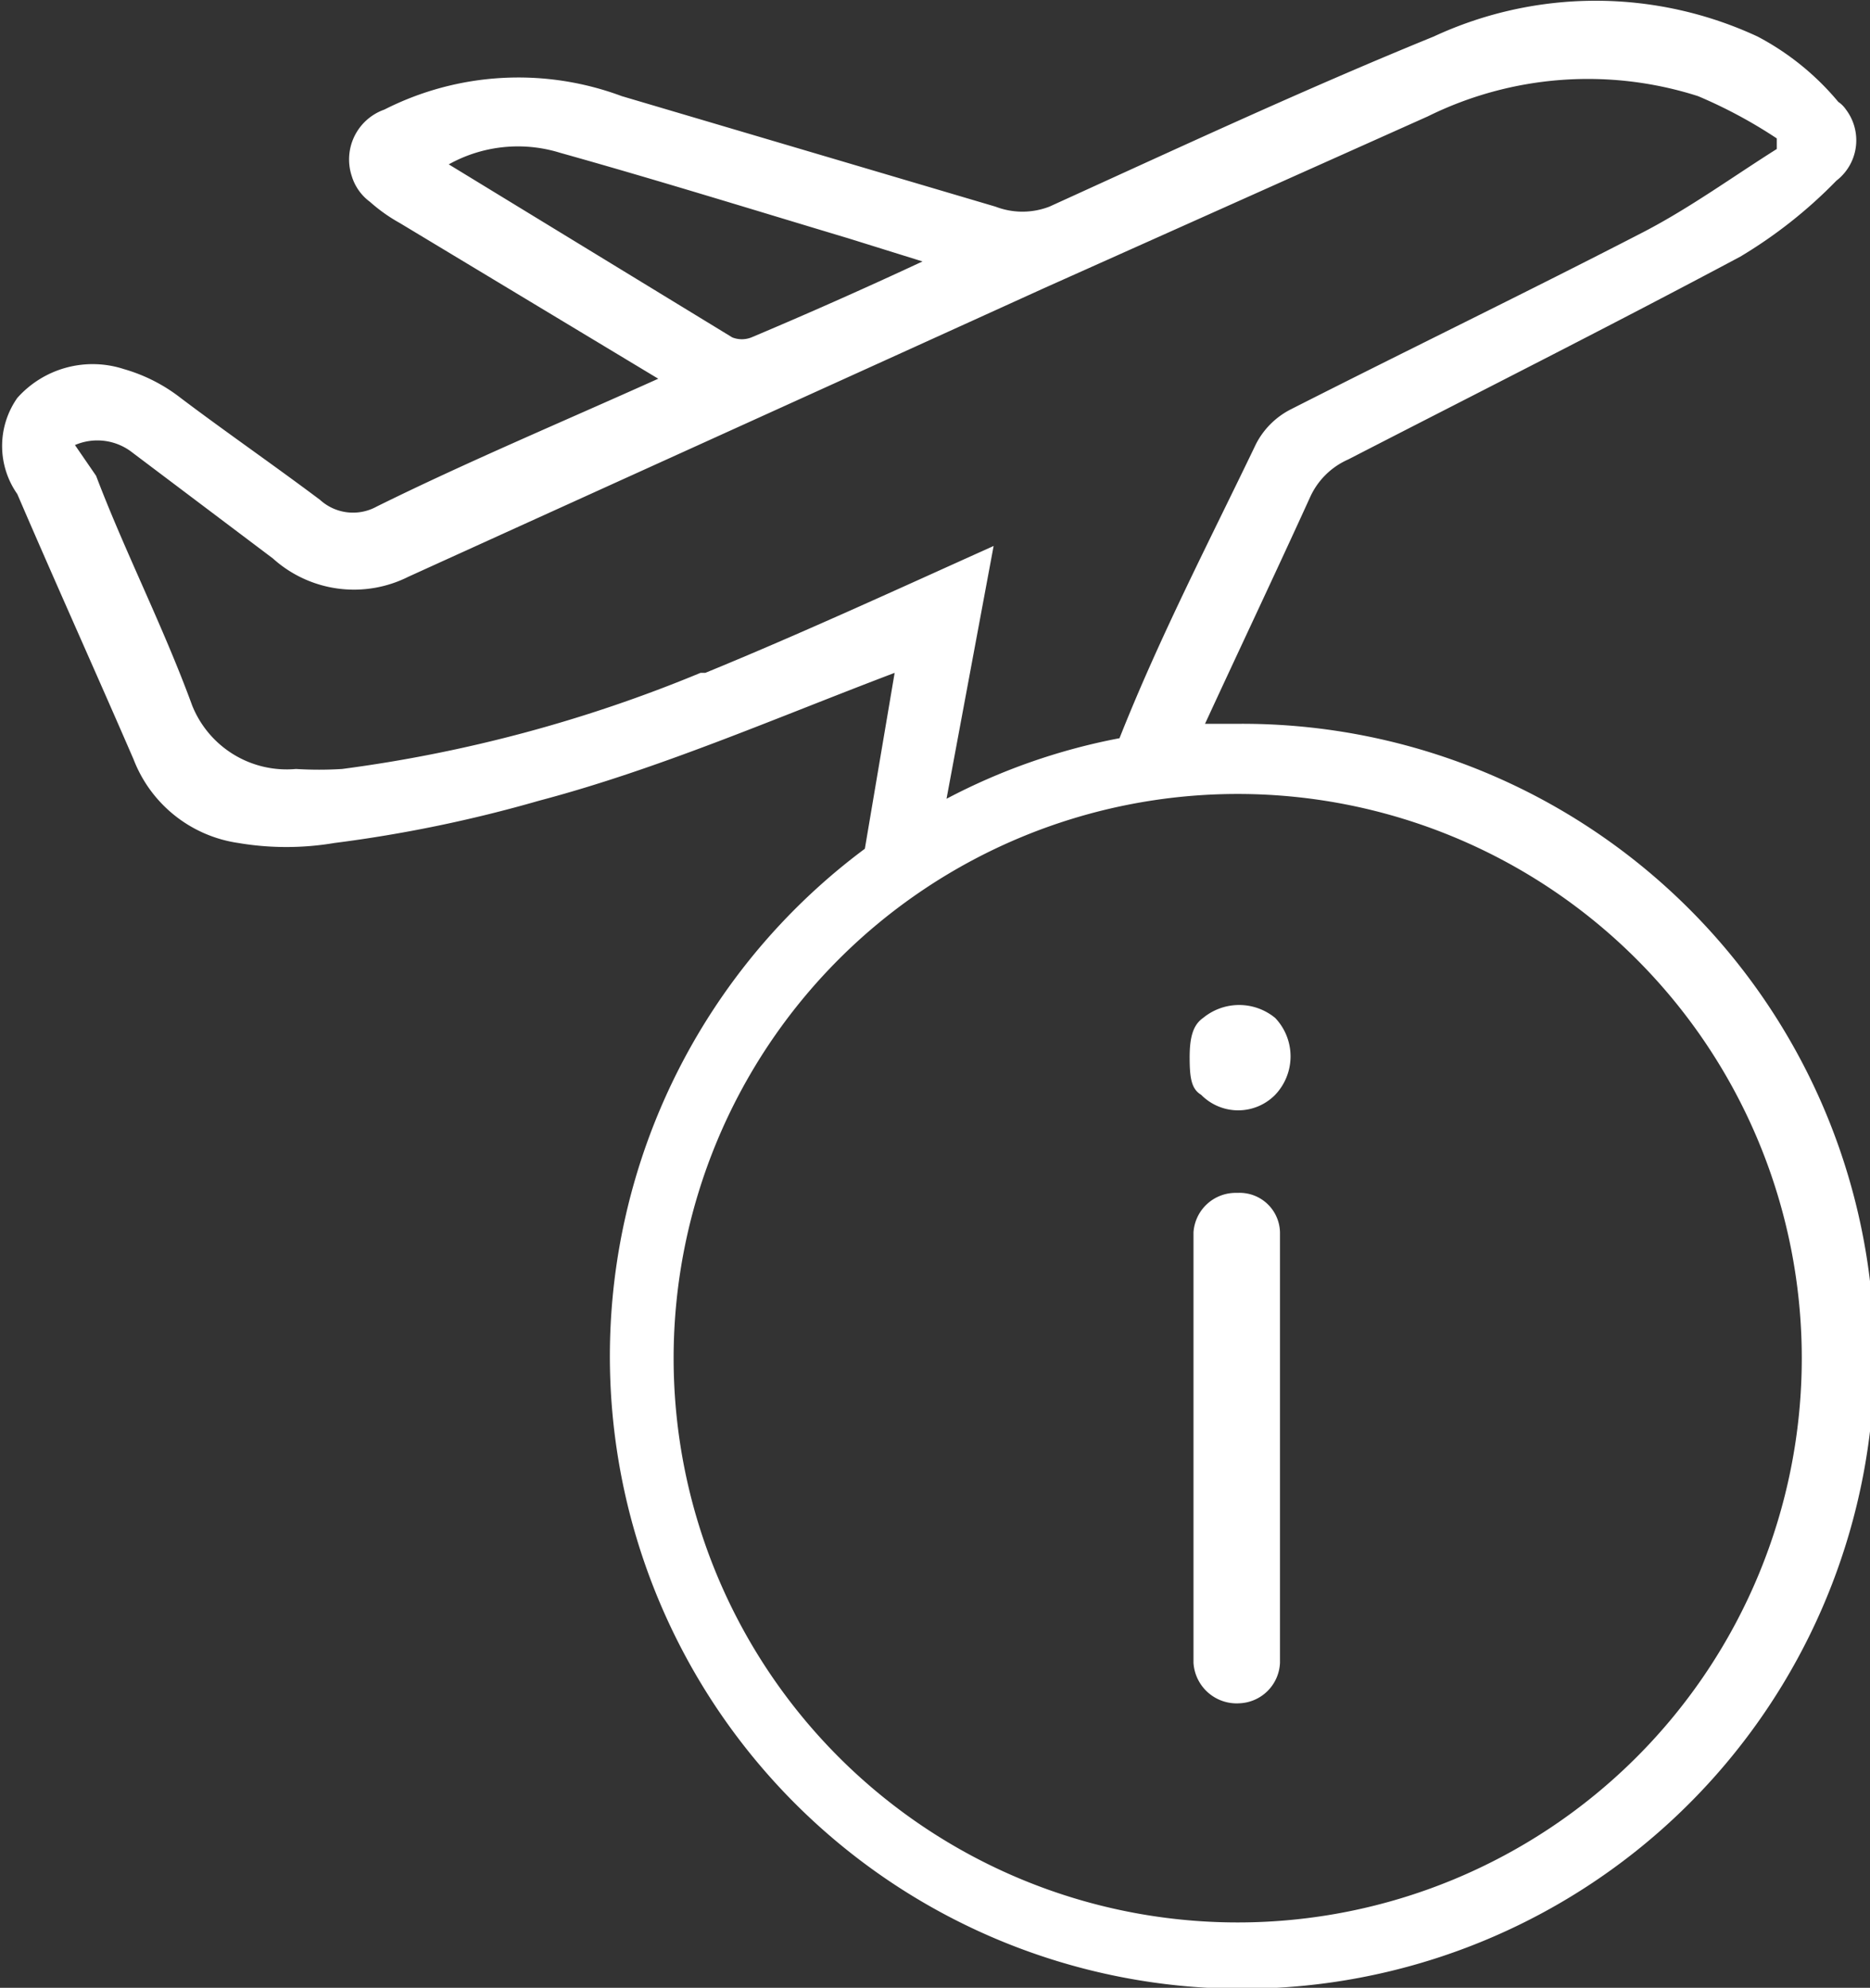 <svg id="Layer_1" data-name="Layer 1" xmlns="http://www.w3.org/2000/svg" viewBox="0 0 19.46 20.68"><rect x="0" y="0" width="19.46" height="20.68" fill="#333333" stroke="none"/><defs><style>.cls-1{fill:none;}.cls-2{fill:#fff;}</style></defs><g id="icon-fr24-info-round-2" data-name="icon-fr24-info-round"><g id="Group_36" data-name="Group 36"><path id="Path_13" data-name="Path 13" class="cls-1" d="M7.81,3.51C8.39,3.27,9,3,9.61,2.72l-.78-.24c-1-.3-2-.61-3-.89a1.47,1.47,0,0,0-1.16.12L7.61,3.5A.28.28,0,0,0,7.81,3.51Z"/><path id="Path_14" data-name="Path 14" class="cls-1" d="M13.06,4.59a.83.83,0,0,1,.36-.36C14.64,3.61,15.88,3,17.1,2.38c.48-.25.92-.57,1.38-.86V1.41A4.87,4.87,0,0,0,17.67,1a3.75,3.75,0,0,0-2.81.24l-4,1.8C8.66,4,6.44,5,4.24,6a1.26,1.26,0,0,1-1.41-.14c-.48-.37-1-.73-1.46-1.09a.57.57,0,0,0-.6-.09c0,.11.09.22.13.32.35.8.75,1.57,1,2.39a1.06,1.06,0,0,0,1.12.73,3.87,3.87,0,0,0,.48,0A14.23,14.23,0,0,0,7.28,7c1-.41,2-.87,3.05-1.32L9.84,8.28a6.32,6.32,0,0,1,1.8-.63Z"/><path id="Path_15" data-name="Path 15" class="cls-1" d="M13.33,17.3a.45.45,0,0,1-.48.42.44.44,0,0,1-.42-.42V12.82a.46.46,0,0,1,.48-.42.47.47,0,0,1,.42.42Zm-.83-6.73a.6.6,0,0,1,.76,0,.57.57,0,0,1,.17.41.54.54,0,0,1-.18.41.59.59,0,0,1-.75,0c-.1-.07-.14-.19-.14-.41s0-.35.14-.41Z"/><path id="Path_16" data-name="Path 16" class="cls-2" d="M12.87,12.41a.44.44,0,0,0-.45.41h0V17.3a.45.45,0,0,0,.48.42.44.44,0,0,0,.42-.42V12.82a.42.42,0,0,0-.44-.41Z"/><path id="Path_17" data-name="Path 17" class="cls-2" d="M12.5,11.39a.54.54,0,0,0,.77,0,.58.58,0,0,0,0-.8.59.59,0,0,0-.75,0c-.1.07-.14.19-.14.41S12.4,11.33,12.5,11.39Z"/><path id="Path_18" data-name="Path 18" class="cls-2" d="M12.87,7.53h-.33c.36-.78.73-1.56,1.09-2.35a.78.78,0,0,1,.4-.4c1.36-.7,2.73-1.39,4.08-2.11a4.89,4.89,0,0,0,1-.79.53.53,0,0,0,.1-.74.3.3,0,0,0-.08-.08,2.77,2.77,0,0,0-.84-.68,4,4,0,0,0-3.37,0c-1.35.55-2.68,1.17-4,1.77a.78.78,0,0,1-.56,0L6.47,1A3.08,3.08,0,0,0,4,1.14a.55.55,0,0,0-.34.69.52.52,0,0,0,.19.27,1.73,1.73,0,0,0,.31.22L6.85,3.94c-1,.45-2,.87-2.93,1.33a.51.51,0,0,1-.59-.07c-.48-.36-1-.72-1.45-1.06a1.74,1.74,0,0,0-.59-.3,1.05,1.05,0,0,0-1.11.3.87.87,0,0,0,0,1C.58,6.07,1,7,1.39,7.9a1.38,1.38,0,0,0,1.09.87,3,3,0,0,0,1,0,14.13,14.13,0,0,0,2.13-.44C6.86,8,8.07,7.47,9.31,7L9,8.83a6.58,6.58,0,1,0,3.92-1.3ZM4.67,1.71a1.48,1.48,0,0,1,1.16-.12c1,.28,2,.59,3,.89l.77.24C9,3,8.39,3.27,7.82,3.51a.27.27,0,0,1-.2,0L4.67,1.71ZM7.29,7A14.74,14.74,0,0,1,3.56,8a3.87,3.87,0,0,1-.48,0A1.06,1.06,0,0,1,2,7.34c-.3-.82-.7-1.6-1-2.39L.78,4.63a.59.59,0,0,1,.6.08l1.46,1.1A1.26,1.26,0,0,0,4.25,6C6.45,5,8.66,4,10.86,3l4-1.79A3.76,3.76,0,0,1,17.67,1a5,5,0,0,1,.82.44v.11c-.46.29-.9.61-1.38.86-1.22.63-2.46,1.23-3.68,1.85a.83.83,0,0,0-.36.36c-.48,1-1,2-1.42,3.06a6.43,6.43,0,0,0-1.8.63l.49-2.63c-1,.45-2,.91-3,1.32Zm5.59,13a5.87,5.87,0,1,1,5.87-5.87A5.87,5.87,0,0,1,12.88,20Z"/></g></g></svg>
